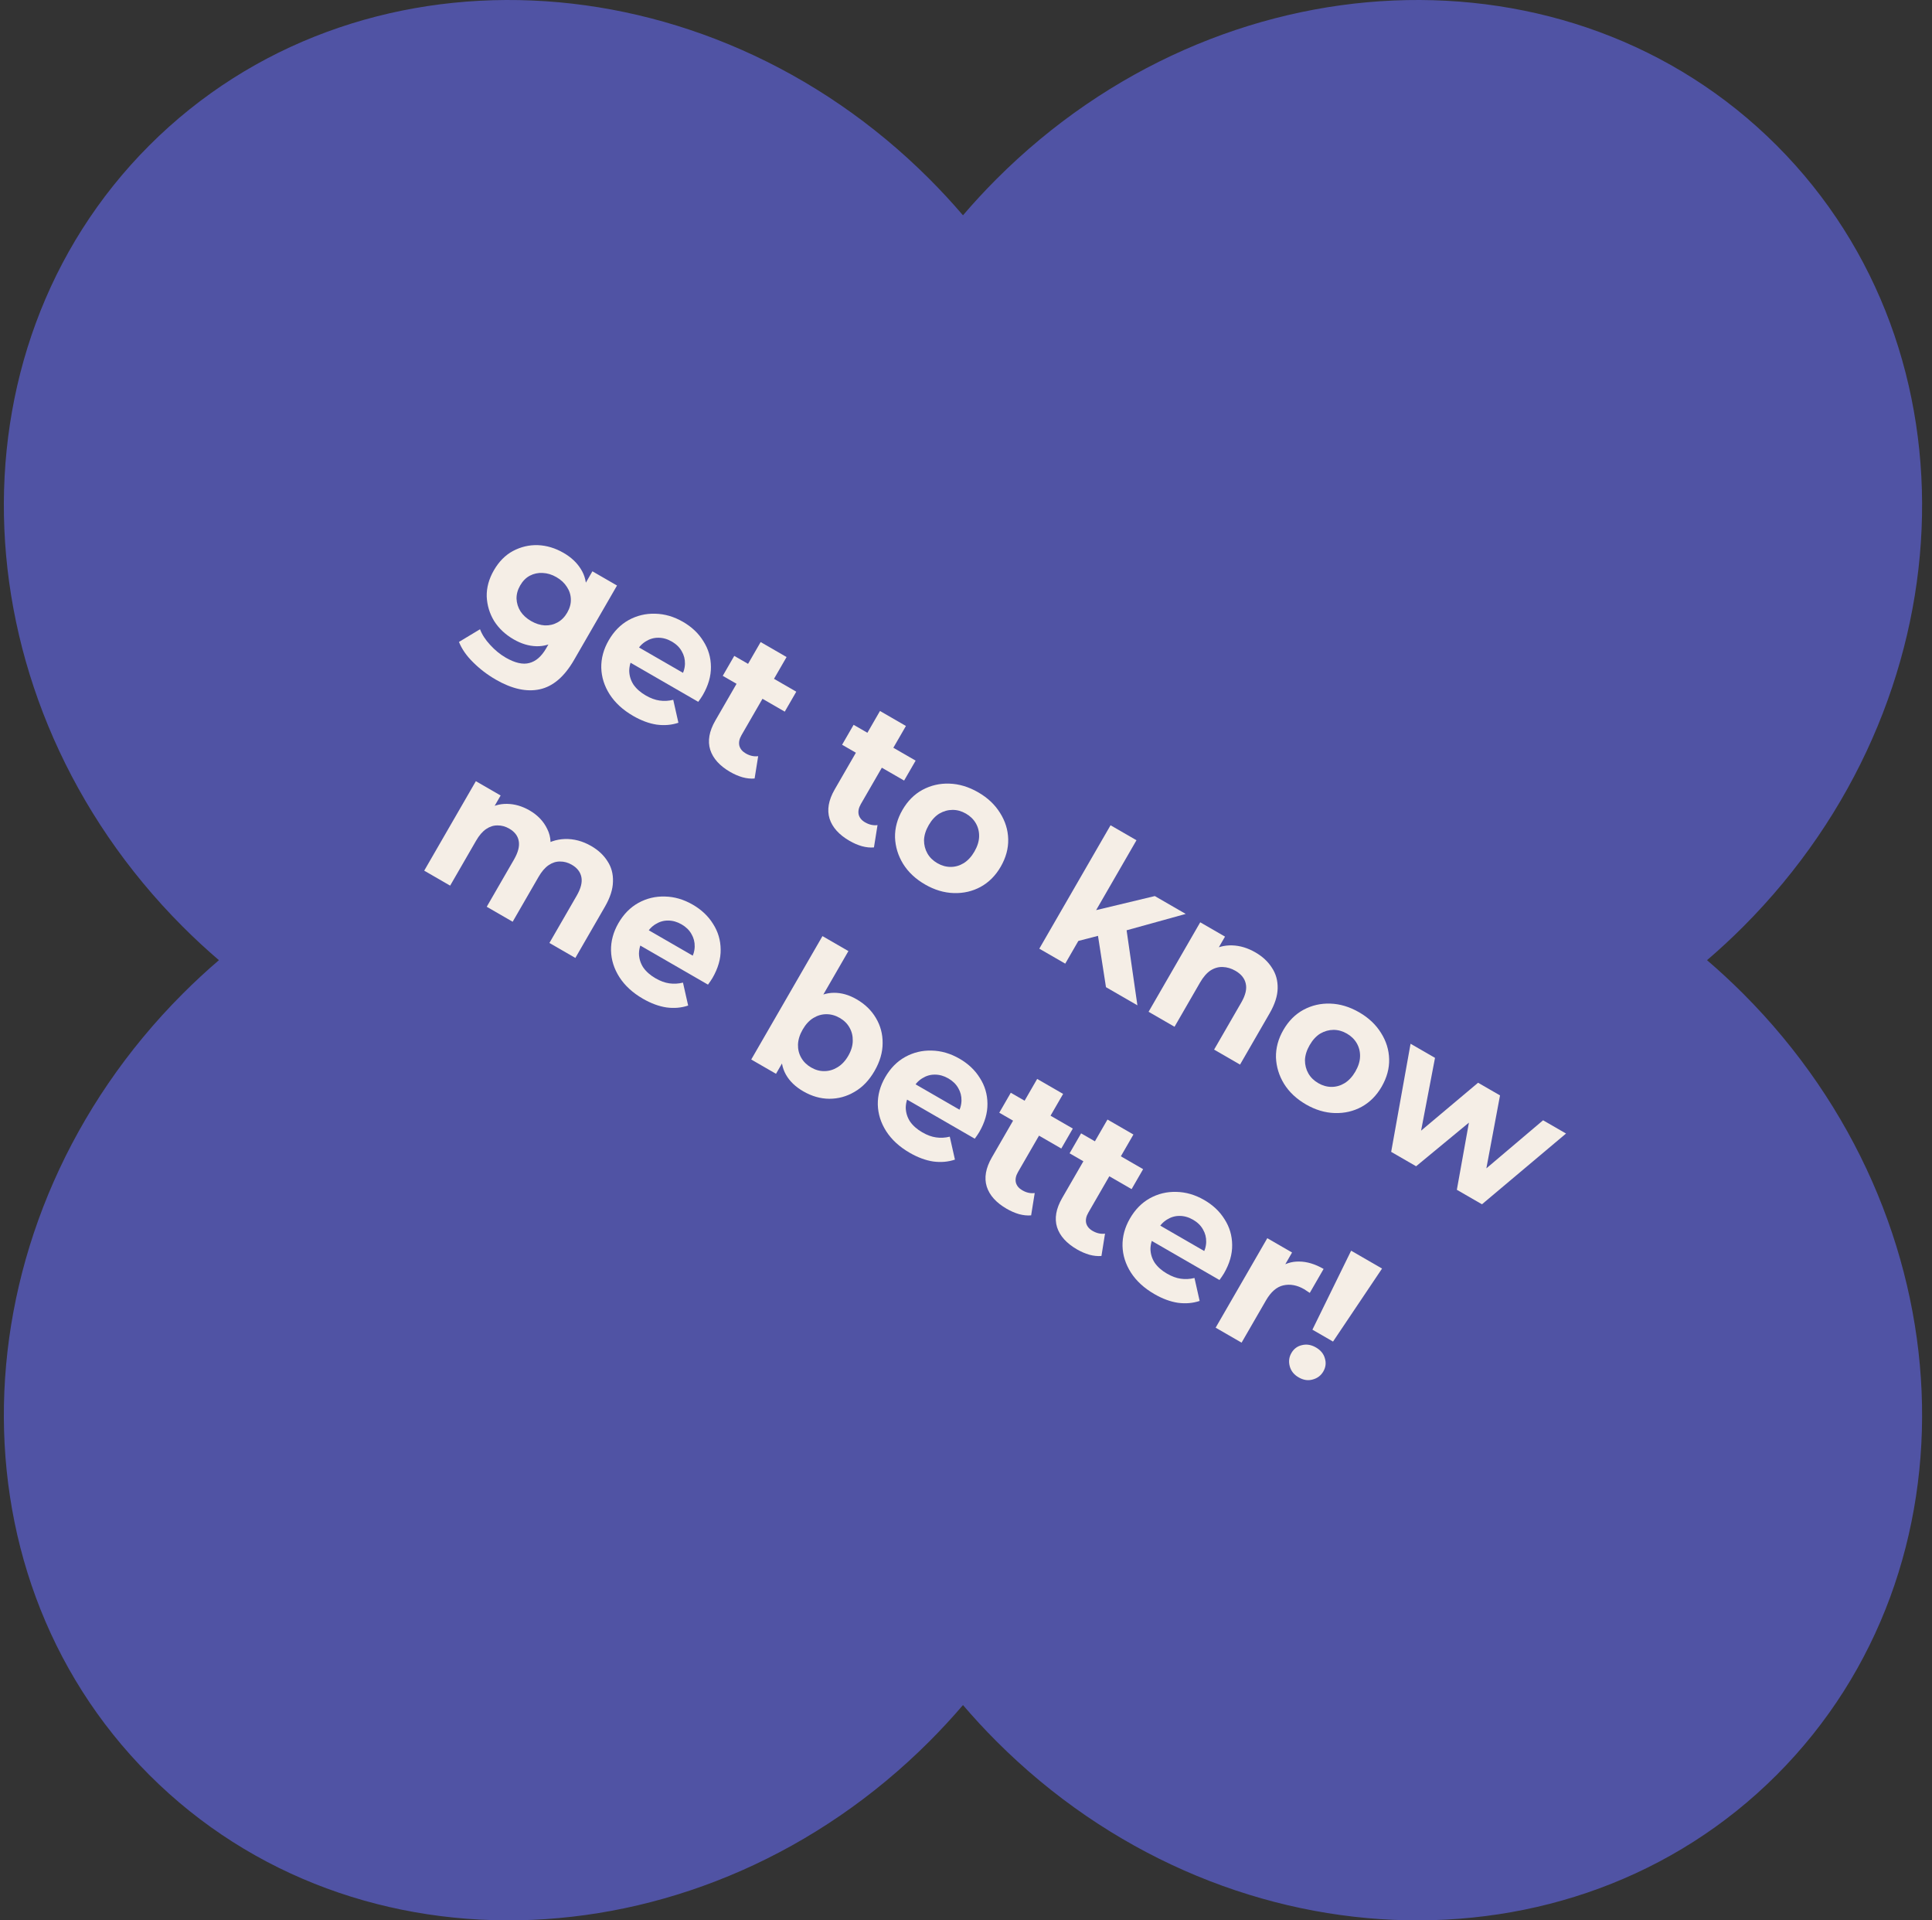 <svg width="161" height="160" viewBox="0 0 161 160" fill="none" xmlns="http://www.w3.org/2000/svg">
<rect x="0" y="0" width="161" height="160" fill="#333333" stroke="none"/>
<path d="M18.243 80C17.212 79.116 16.205 78.185 15.226 77.205C-3.5 58.462 -4.75 29.324 12.434 12.124C29.618 -5.076 58.729 -3.824 77.456 14.919C78.434 15.899 79.365 16.906 80.248 17.939C81.131 16.906 82.062 15.898 83.04 14.919C101.767 -3.825 130.878 -5.076 148.062 12.124C165.246 29.324 163.996 58.462 145.27 77.205C144.291 78.185 143.284 79.116 142.252 80C143.284 80.884 144.291 81.816 145.27 82.795C163.996 101.538 165.246 130.676 148.062 147.876C130.878 165.076 101.767 163.825 83.04 145.081C82.062 144.102 81.131 143.094 80.248 142.061C79.365 143.094 78.434 144.101 77.456 145.081C58.729 163.824 29.618 165.076 12.434 147.876C-4.75 130.676 -3.5 101.538 15.226 82.795C16.205 81.815 17.211 80.884 18.243 80Z" fill="#5053A4"/>
<path d="M41.313 56.622C40.611 56.216 39.983 55.736 39.428 55.182C38.878 54.643 38.484 54.077 38.247 53.484L40.002 52.428C40.167 52.868 40.447 53.301 40.842 53.726C41.241 54.166 41.676 54.522 42.147 54.794C42.914 55.236 43.567 55.385 44.106 55.241C44.654 55.102 45.123 54.695 45.513 54.021L46.16 52.898L47.379 51.108L48.439 49.207L49.367 47.6L51.418 48.784L47.834 54.992C47.034 56.377 46.084 57.19 44.985 57.43C43.886 57.67 42.662 57.4 41.313 56.622ZM42.805 53.27C42.112 52.87 41.569 52.36 41.176 51.739C40.798 51.114 40.593 50.435 40.56 49.702C40.542 48.965 40.742 48.236 41.157 47.516C41.579 46.786 42.11 46.249 42.752 45.905C43.409 45.558 44.099 45.396 44.824 45.42C45.559 45.45 46.272 45.665 46.965 46.065C47.593 46.428 48.073 46.877 48.404 47.413C48.74 47.94 48.888 48.548 48.846 49.239C48.81 49.92 48.552 50.676 48.072 51.508C47.597 52.33 47.071 52.931 46.494 53.312C45.922 53.684 45.321 53.861 44.692 53.842C44.062 53.824 43.433 53.633 42.805 53.27ZM44.258 51.745C44.637 51.963 45.017 52.084 45.398 52.107C45.784 52.121 46.141 52.037 46.467 51.856C46.793 51.675 47.06 51.404 47.268 51.044C47.481 50.674 47.582 50.307 47.571 49.944C47.565 49.57 47.456 49.225 47.246 48.906C47.041 48.578 46.749 48.305 46.37 48.087C45.992 47.868 45.609 47.752 45.223 47.738C44.842 47.715 44.484 47.792 44.148 47.968C43.827 48.139 43.56 48.41 43.347 48.78C43.139 49.14 43.038 49.507 43.044 49.88C43.06 50.258 43.17 50.611 43.375 50.939C43.585 51.258 43.88 51.526 44.258 51.745Z" fill="#F5EEE6"/>
<path d="M52.762 59.647C51.912 59.156 51.26 58.558 50.805 57.852C50.359 57.152 50.127 56.414 50.106 55.638C50.091 54.854 50.297 54.092 50.724 53.353C51.156 52.605 51.708 52.043 52.38 51.667C53.067 51.288 53.804 51.11 54.592 51.133C55.384 51.148 56.159 51.373 56.916 51.81C57.646 52.232 58.212 52.768 58.612 53.418C59.027 54.064 59.238 54.777 59.244 55.556C59.255 56.326 59.028 57.113 58.564 57.916C58.516 58 58.456 58.094 58.382 58.2C58.315 58.296 58.249 58.387 58.187 58.474L52.132 54.978L52.859 53.718L57.779 56.557L56.731 56.452C56.955 56.064 57.071 55.681 57.08 55.304C57.088 54.927 56.999 54.58 56.812 54.263C56.631 53.937 56.356 53.667 55.986 53.454C55.617 53.24 55.241 53.134 54.858 53.135C54.491 53.132 54.143 53.233 53.815 53.438C53.493 53.634 53.217 53.93 52.988 54.327L52.796 54.66C52.561 55.066 52.441 55.477 52.435 55.893C52.444 56.304 52.562 56.686 52.789 57.039C53.031 57.388 53.374 57.691 53.817 57.947C54.214 58.176 54.595 58.316 54.96 58.367C55.334 58.423 55.716 58.403 56.104 58.306L56.534 60.218C55.968 60.408 55.365 60.46 54.725 60.374C54.09 60.279 53.436 60.036 52.762 59.647Z" fill="#F5EEE6"/>
<path d="M60.852 64.318C59.974 63.811 59.419 63.195 59.185 62.469C58.957 61.733 59.099 60.922 59.611 60.036L63.387 53.495L65.548 54.743L61.788 61.256C61.607 61.57 61.549 61.863 61.614 62.134C61.684 62.397 61.862 62.61 62.149 62.776C62.49 62.973 62.835 63.049 63.182 63.002L62.884 64.863C62.571 64.892 62.234 64.857 61.872 64.759C61.524 64.657 61.184 64.51 60.852 64.318ZM60.229 56.309L61.189 54.647L66.357 57.63L65.397 59.293L60.229 56.309Z" fill="#F5EEE6"/>
<path d="M70.798 70.06C69.92 69.553 69.364 68.937 69.131 68.211C68.903 67.476 69.044 66.665 69.556 65.778L73.332 59.237L75.494 60.486L71.734 66.998C71.553 67.312 71.495 67.605 71.559 67.876C71.63 68.139 71.808 68.353 72.094 68.518C72.436 68.715 72.781 68.791 73.127 68.745L72.829 70.605C72.517 70.634 72.18 70.599 71.818 70.501C71.47 70.399 71.13 70.252 70.798 70.06ZM70.174 62.051L71.134 60.389L76.303 63.373L75.343 65.035L70.174 62.051Z" fill="#F5EEE6"/>
<path d="M77.088 73.692C76.293 73.233 75.683 72.659 75.256 71.969C74.838 71.284 74.615 70.552 74.585 69.771C74.57 68.986 74.776 68.225 75.202 67.486C75.634 66.737 76.191 66.178 76.873 65.808C77.569 65.434 78.316 65.261 79.112 65.29C79.923 65.315 80.725 65.557 81.52 66.015C82.305 66.469 82.911 67.04 83.338 67.73C83.77 68.411 83.997 69.139 84.017 69.914C84.037 70.69 83.829 71.456 83.392 72.214C82.965 72.953 82.408 73.512 81.721 73.891C81.039 74.261 80.293 74.434 79.482 74.409C78.671 74.384 77.873 74.145 77.088 73.692ZM78.112 71.918C78.472 72.126 78.844 72.23 79.226 72.229C79.608 72.228 79.971 72.123 80.313 71.914C80.66 71.696 80.957 71.374 81.202 70.95C81.453 70.515 81.583 70.098 81.593 69.697C81.603 69.296 81.512 68.93 81.322 68.598C81.132 68.267 80.856 67.997 80.496 67.789C80.136 67.581 79.764 67.477 79.382 67.478C79 67.479 78.633 67.582 78.281 67.785C77.939 67.994 77.642 68.315 77.392 68.75C77.146 69.174 77.016 69.592 77.001 70.002C77.001 70.408 77.096 70.777 77.286 71.109C77.476 71.44 77.752 71.71 78.112 71.918Z" fill="#F5EEE6"/>
<path d="M89.276 78.549L90.852 75.948L96.234 74.658L98.811 76.146L93.511 77.613L91.861 77.879L89.276 78.549ZM86.609 79.041L92.545 68.759L94.706 70.007L88.77 80.289L86.609 79.041ZM92.165 82.249L91.451 77.661L93.777 76.769L94.784 83.761L92.165 82.249Z" fill="#F5EEE6"/>
<path d="M104.614 79.349C105.206 79.69 105.663 80.114 105.986 80.621C106.324 81.124 106.485 81.698 106.471 82.342C106.461 82.977 106.238 83.673 105.8 84.431L103.336 88.699L101.175 87.451L103.447 83.515C103.793 82.915 103.916 82.394 103.813 81.953C103.72 81.517 103.433 81.161 102.952 80.884C102.611 80.686 102.259 80.582 101.896 80.569C101.548 80.553 101.21 80.648 100.883 80.853C100.564 81.063 100.272 81.399 100.005 81.861L97.877 85.547L95.715 84.299L100.019 76.844L102.084 78.036L100.892 80.1L100.864 79.253C101.42 78.909 102.025 78.747 102.678 78.767C103.332 78.787 103.977 78.981 104.614 79.349Z" fill="#F5EEE6"/>
<path d="M108.833 92.02C108.039 91.561 107.428 90.987 107.001 90.297C106.583 89.613 106.36 88.88 106.33 88.099C106.315 87.314 106.521 86.553 106.948 85.814C107.38 85.066 107.937 84.506 108.618 84.136C109.314 83.762 110.061 83.59 110.857 83.618C111.668 83.643 112.471 83.885 113.265 84.344C114.05 84.797 114.656 85.368 115.083 86.058C115.516 86.739 115.742 87.467 115.762 88.242C115.783 89.018 115.574 89.784 115.137 90.542C114.71 91.281 114.153 91.84 113.466 92.219C112.785 92.589 112.038 92.762 111.227 92.737C110.416 92.712 109.618 92.473 108.833 92.02ZM109.857 90.246C110.217 90.454 110.589 90.558 110.971 90.557C111.353 90.556 111.716 90.451 112.058 90.242C112.406 90.024 112.702 89.703 112.948 89.278C113.198 88.844 113.328 88.426 113.338 88.025C113.348 87.624 113.257 87.258 113.067 86.927C112.877 86.595 112.601 86.325 112.241 86.117C111.881 85.909 111.51 85.806 111.127 85.806C110.745 85.808 110.378 85.91 110.026 86.113C109.684 86.322 109.388 86.644 109.137 87.078C108.892 87.503 108.761 87.92 108.746 88.33C108.746 88.736 108.841 89.105 109.031 89.437C109.222 89.769 109.497 90.038 109.857 90.246Z" fill="#F5EEE6"/>
<path d="M115.931 95.97L117.547 86.963L119.584 88.139L118.111 95.843L117.141 95.283L123.173 90.211L125.002 91.267L123.556 98.987L122.586 98.427L128.59 93.339L130.503 94.443L123.497 100.338L121.404 99.13L122.599 92.485L123.236 92.853L118.009 97.17L115.931 95.97Z" fill="#F5EEE6"/>
<path d="M49.266 70.487C49.857 70.829 50.309 71.25 50.623 71.752C50.952 72.249 51.104 72.817 51.08 73.456C51.071 74.091 50.847 74.788 50.41 75.545L47.946 79.813L45.785 78.565L48.056 74.63C48.403 74.029 48.535 73.514 48.45 73.084C48.366 72.653 48.098 72.307 47.645 72.046C47.331 71.865 47.007 71.776 46.672 71.78C46.343 71.774 46.026 71.875 45.722 72.081C45.418 72.287 45.138 72.612 44.882 73.056L42.722 76.797L40.561 75.549L42.833 71.614C43.179 71.013 43.311 70.498 43.227 70.067C43.152 69.642 42.888 69.299 42.435 69.038C42.121 68.857 41.797 68.768 41.462 68.772C41.133 68.766 40.816 68.867 40.512 69.073C40.208 69.279 39.928 69.604 39.672 70.048L37.512 73.789L35.351 72.541L39.655 65.086L41.719 66.278L40.543 68.315L40.499 67.495C41.051 67.137 41.637 66.964 42.258 66.977C42.893 66.987 43.515 67.167 44.125 67.519C44.809 67.914 45.303 68.433 45.608 69.078C45.928 69.718 45.966 70.442 45.722 71.249L45.08 70.602C45.665 70.164 46.329 69.931 47.071 69.904C47.823 69.882 48.554 70.077 49.266 70.487Z" fill="#F5EEE6"/>
<path d="M53.573 83.21C52.724 82.719 52.071 82.121 51.617 81.415C51.171 80.714 50.938 79.976 50.918 79.201C50.903 78.416 51.109 77.654 51.535 76.915C51.968 76.167 52.52 75.605 53.192 75.23C53.879 74.851 54.616 74.673 55.403 74.696C56.196 74.71 56.971 74.936 57.728 75.373C58.458 75.795 59.023 76.33 59.424 76.98C59.839 77.626 60.05 78.339 60.055 79.119C60.066 79.889 59.84 80.675 59.376 81.479C59.328 81.562 59.267 81.657 59.194 81.762C59.126 81.858 59.061 81.95 58.998 82.037L52.943 78.541L53.671 77.28L58.59 80.12L57.543 80.014C57.767 79.626 57.883 79.244 57.891 78.867C57.9 78.49 57.81 78.143 57.624 77.826C57.443 77.499 57.168 77.23 56.798 77.016C56.429 76.803 56.053 76.697 55.67 76.698C55.303 76.695 54.955 76.796 54.627 77.001C54.305 77.196 54.029 77.493 53.8 77.89L53.608 78.223C53.373 78.629 53.253 79.04 53.247 79.455C53.255 79.867 53.374 80.249 53.601 80.602C53.843 80.951 54.185 81.254 54.629 81.51C55.026 81.739 55.407 81.879 55.772 81.93C56.146 81.985 56.527 81.965 56.915 81.869L57.346 83.78C56.78 83.971 56.177 84.023 55.537 83.937C54.902 83.841 54.248 83.599 53.573 83.21Z" fill="#F5EEE6"/>
<path d="M66.946 90.93C66.29 90.552 65.806 90.088 65.495 89.538C65.184 88.989 65.067 88.361 65.142 87.654C65.224 86.937 65.515 86.144 66.016 85.276C66.523 84.398 67.068 83.752 67.652 83.338C68.246 82.93 68.858 82.723 69.489 82.717C70.12 82.712 70.749 82.891 71.378 83.254C72.08 83.659 72.617 84.179 72.99 84.813C73.372 85.452 73.56 86.152 73.552 86.911C73.554 87.676 73.329 88.451 72.875 89.236C72.427 90.012 71.872 90.59 71.208 90.971C70.554 91.357 69.852 91.549 69.102 91.547C68.367 91.541 67.648 91.335 66.946 90.93ZM62.603 88.275L68.539 77.994L70.701 79.242L68.197 83.579L66.786 85.702L65.548 87.943L64.668 89.467L62.603 88.275ZM67.596 88.941C67.956 89.149 68.323 89.249 68.696 89.243C69.078 89.242 69.44 89.137 69.783 88.928C70.139 88.716 70.441 88.397 70.686 87.972C70.937 87.538 71.062 87.118 71.063 86.711C71.072 86.311 70.982 85.944 70.792 85.613C70.611 85.287 70.34 85.019 69.98 84.811C69.619 84.603 69.248 84.5 68.866 84.501C68.483 84.502 68.121 84.607 67.779 84.816C67.436 85.024 67.14 85.346 66.889 85.78C66.644 86.205 66.514 86.622 66.499 87.032C66.489 87.433 66.579 87.799 66.77 88.131C66.96 88.463 67.235 88.733 67.596 88.941Z" fill="#F5EEE6"/>
<path d="M75.806 96.046C74.956 95.555 74.304 94.957 73.849 94.251C73.404 93.55 73.171 92.812 73.15 92.037C73.135 91.252 73.341 90.49 73.768 89.751C74.2 89.003 74.752 88.441 75.425 88.066C76.112 87.687 76.849 87.509 77.636 87.532C78.428 87.546 79.203 87.772 79.961 88.209C80.691 88.63 81.256 89.166 81.656 89.816C82.072 90.463 82.282 91.175 82.288 91.954C82.299 92.725 82.073 93.511 81.609 94.315C81.561 94.398 81.5 94.493 81.427 94.598C81.359 94.694 81.294 94.786 81.231 94.873L75.176 91.377L75.904 90.116L80.823 92.956L79.775 92.85C79.999 92.462 80.115 92.08 80.124 91.703C80.132 91.326 80.043 90.979 79.857 90.662C79.675 90.335 79.4 90.066 79.031 89.852C78.661 89.639 78.285 89.533 77.903 89.534C77.535 89.531 77.187 89.632 76.86 89.837C76.537 90.032 76.261 90.329 76.032 90.726L75.84 91.058C75.605 91.465 75.485 91.876 75.479 92.291C75.488 92.703 75.606 93.085 75.833 93.438C76.075 93.787 76.418 94.09 76.861 94.346C77.258 94.575 77.64 94.715 78.004 94.765C78.379 94.821 78.76 94.801 79.148 94.705L79.578 96.616C79.012 96.807 78.409 96.859 77.769 96.773C77.135 96.677 76.48 96.435 75.806 96.046Z" fill="#F5EEE6"/>
<path d="M83.896 100.716C83.019 100.21 82.463 99.594 82.229 98.867C82.001 98.132 82.143 97.321 82.655 96.434L86.431 89.894L88.593 91.142L84.832 97.654C84.651 97.969 84.593 98.261 84.658 98.533C84.728 98.795 84.907 99.009 85.193 99.174C85.535 99.372 85.879 99.447 86.226 99.401L85.928 101.261C85.615 101.29 85.278 101.256 84.916 101.158C84.569 101.056 84.229 100.908 83.896 100.716ZM83.273 92.708L84.233 91.045L89.401 94.029L88.441 95.692L83.273 92.708Z" fill="#F5EEE6"/>
<path d="M89.755 104.099C88.878 103.593 88.322 102.976 88.088 102.25C87.86 101.515 88.002 100.704 88.514 99.817L92.29 93.277L94.452 94.525L90.692 101.037C90.51 101.351 90.452 101.644 90.517 101.916C90.587 102.178 90.766 102.392 91.052 102.557C91.394 102.754 91.738 102.83 92.085 102.784L91.787 104.644C91.475 104.673 91.138 104.639 90.775 104.54C90.428 104.438 90.088 104.291 89.755 104.099ZM89.132 96.091L90.092 94.428L95.26 97.412L94.3 99.075L89.132 96.091Z" fill="#F5EEE6"/>
<path d="M96.198 107.819C95.348 107.328 94.696 106.73 94.241 106.024C93.796 105.324 93.563 104.586 93.543 103.81C93.528 103.026 93.734 102.264 94.16 101.525C94.592 100.777 95.144 100.215 95.817 99.839C96.504 99.46 97.241 99.282 98.028 99.305C98.82 99.32 99.596 99.545 100.353 99.983C101.083 100.404 101.648 100.94 102.049 101.59C102.464 102.236 102.674 102.949 102.68 103.728C102.691 104.498 102.465 105.285 102.001 106.089C101.953 106.172 101.892 106.266 101.819 106.372C101.751 106.468 101.686 106.559 101.623 106.647L95.568 103.151L96.296 101.89L101.215 104.73L100.168 104.624C100.392 104.236 100.508 103.853 100.516 103.476C100.524 103.099 100.435 102.752 100.249 102.435C100.068 102.109 99.792 101.839 99.423 101.626C99.053 101.412 98.677 101.306 98.295 101.307C97.927 101.304 97.579 101.405 97.252 101.61C96.929 101.806 96.653 102.102 96.424 102.499L96.232 102.832C95.998 103.238 95.877 103.649 95.871 104.065C95.88 104.476 95.998 104.859 96.226 105.211C96.468 105.56 96.81 105.863 97.254 106.119C97.651 106.348 98.032 106.488 98.397 106.539C98.771 106.595 99.152 106.575 99.54 106.478L99.97 108.39C99.404 108.58 98.802 108.632 98.162 108.546C97.527 108.451 96.872 108.208 96.198 107.819Z" fill="#F5EEE6"/>
<path d="M101.304 110.619L105.608 103.164L107.672 104.356L106.456 106.463L106.517 105.685C107.043 105.286 107.628 105.094 108.272 105.109C108.922 105.115 109.598 105.32 110.3 105.725L109.148 107.721C109.061 107.658 108.98 107.606 108.906 107.563C108.838 107.511 108.762 107.461 108.679 107.413C108.088 107.072 107.509 106.965 106.942 107.094C106.39 107.218 105.908 107.636 105.497 108.348L103.465 111.867L101.304 110.619Z" fill="#F5EEE6"/>
<path d="M109.368 110.785L112.594 104.205L115.171 105.693L111.086 111.777L109.368 110.785ZM108.219 114.759C107.831 114.535 107.584 114.227 107.479 113.833C107.373 113.44 107.419 113.072 107.617 112.73C107.819 112.379 108.112 112.16 108.495 112.073C108.883 111.977 109.271 112.041 109.659 112.265C110.056 112.494 110.305 112.799 110.407 113.177C110.523 113.552 110.48 113.915 110.277 114.266C110.08 114.608 109.784 114.832 109.391 114.937C109.007 115.048 108.616 114.989 108.219 114.759Z" fill="#F5EEE6"/>
</svg>
